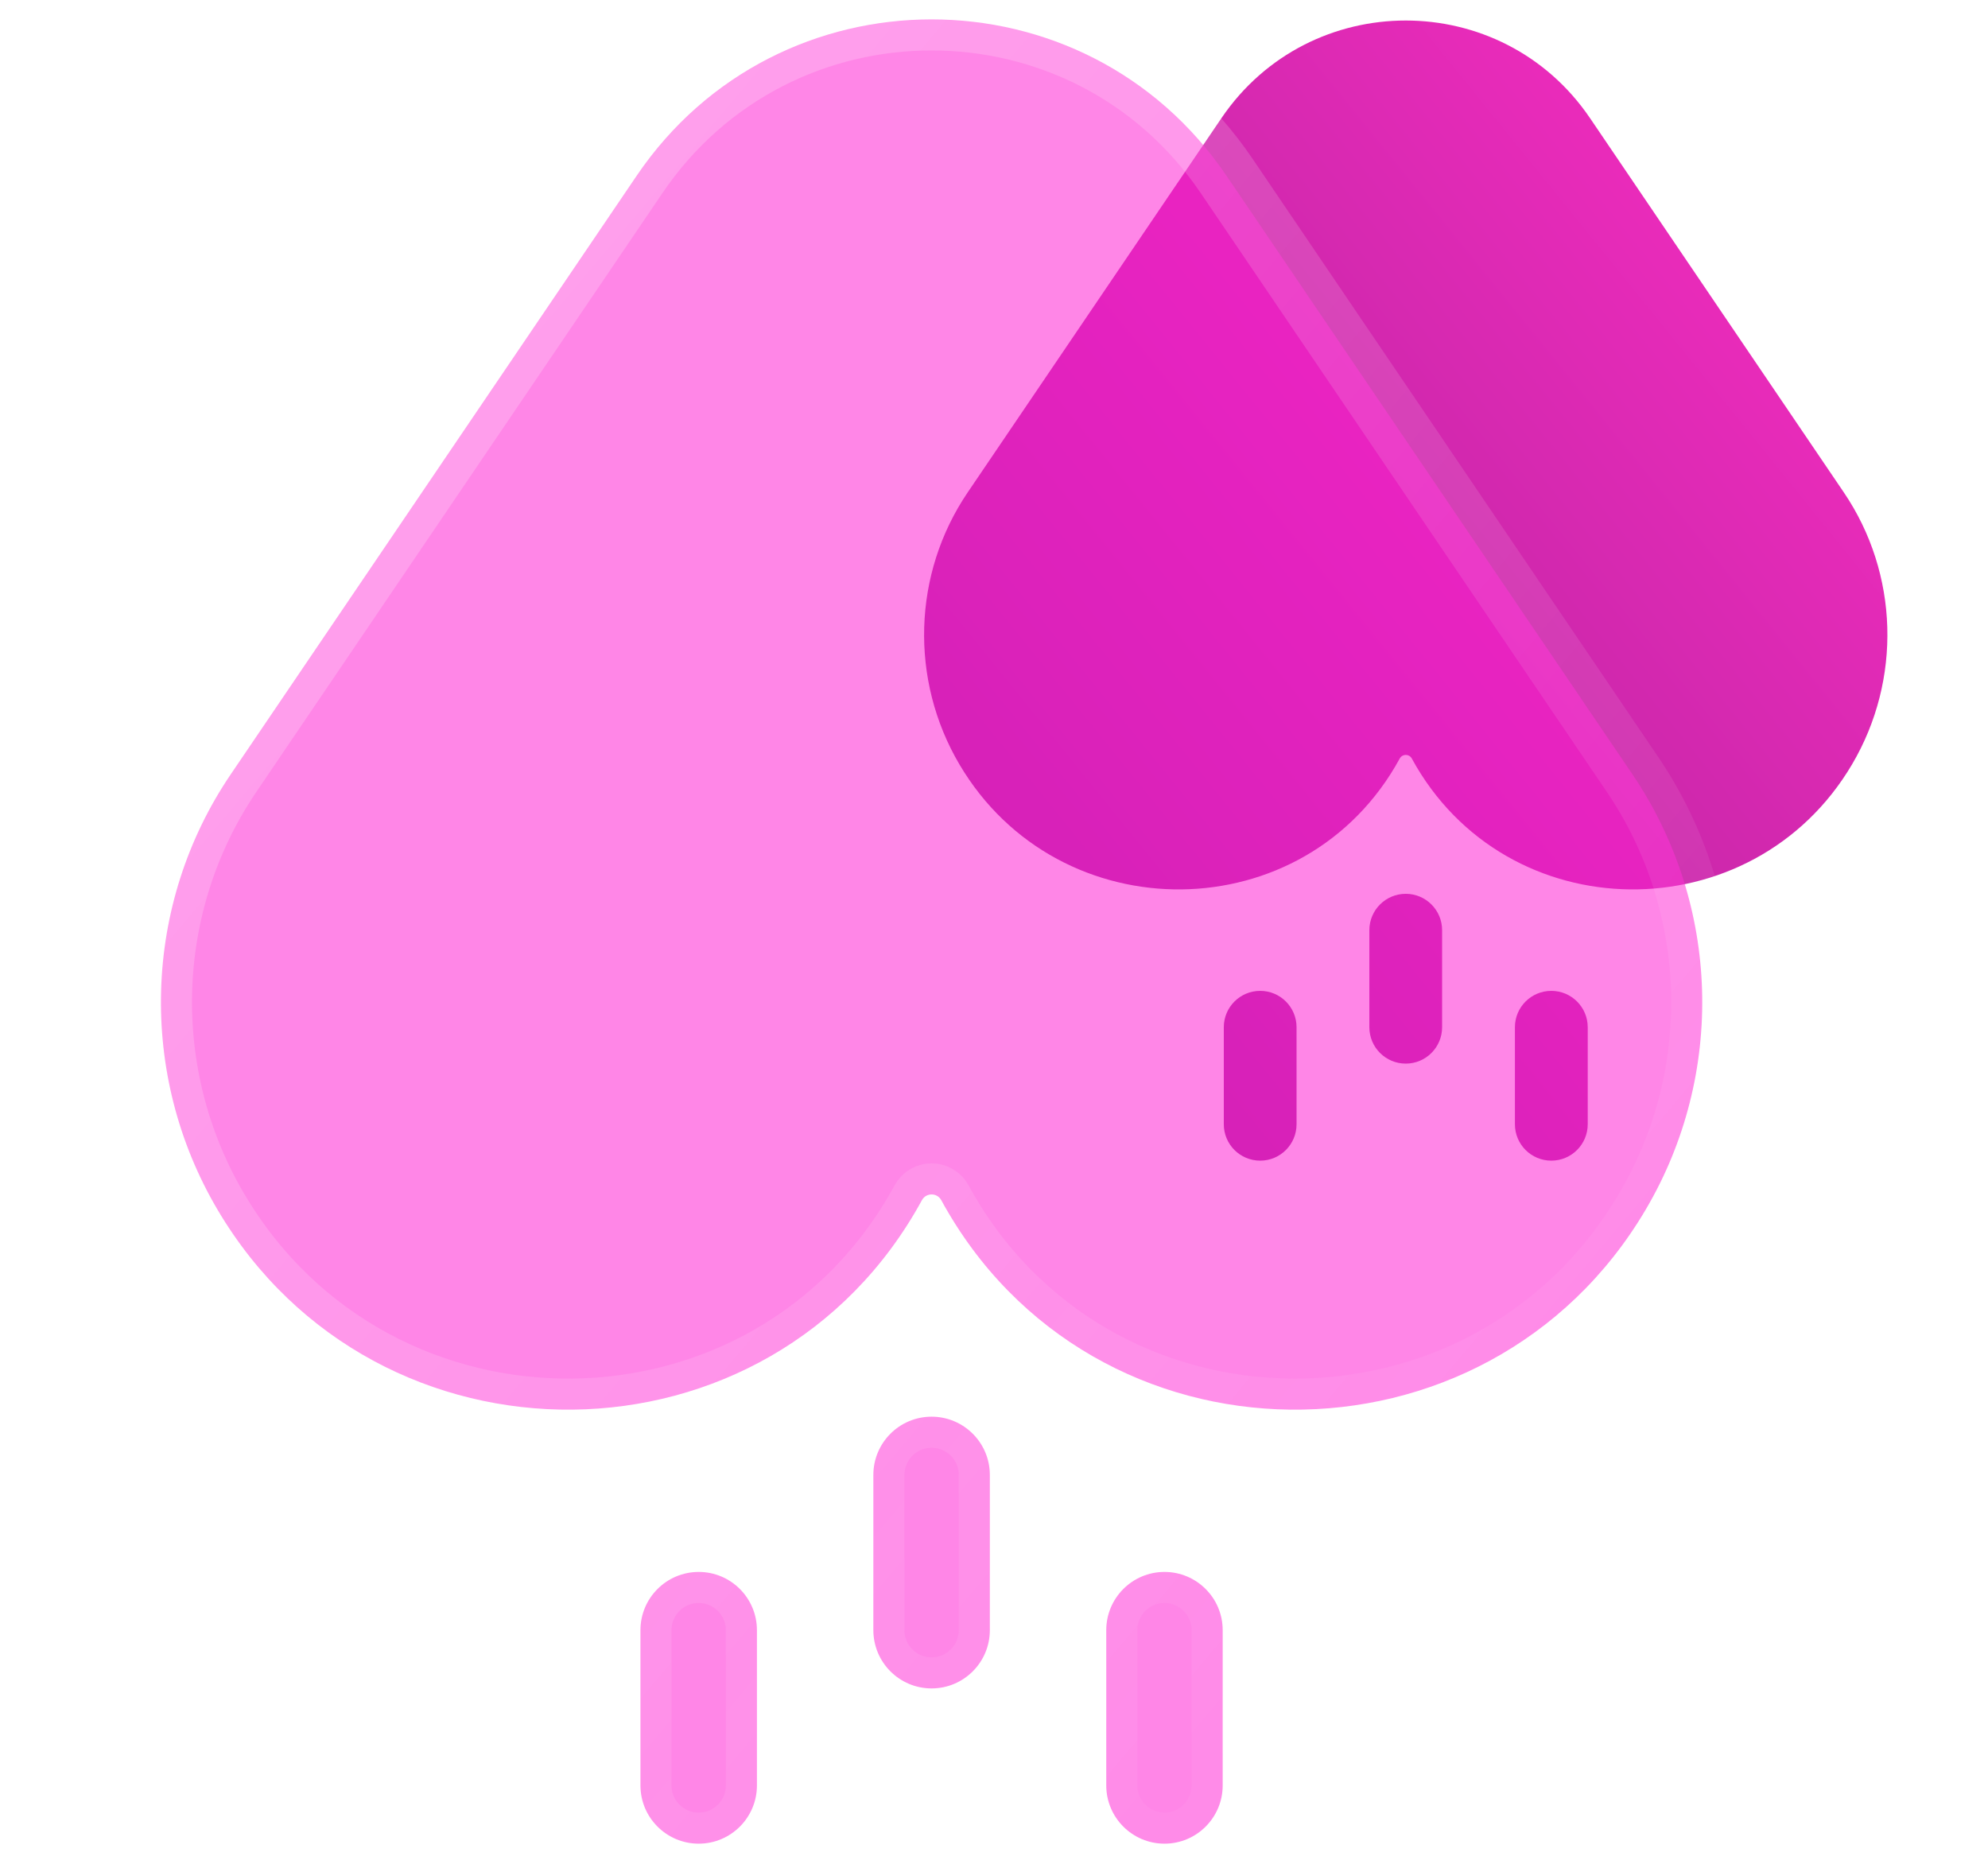 <svg width="32" height="30" viewBox="0 0 32 30" fill="none" xmlns="http://www.w3.org/2000/svg">
<g clip-path="url(#clip0_26_1731)">
<path d="M25.595 1.903C24.173 -0.194 21.083 -0.194 19.66 1.903L15.577 7.925C14.689 9.234 14.642 10.944 15.443 12.303C17.043 15.017 21.015 14.988 22.531 12.209C22.573 12.132 22.683 12.132 22.725 12.209C24.241 14.988 28.212 15.017 29.812 12.303C30.613 10.944 30.567 9.234 29.679 7.925L25.595 1.903Z" fill="url(#paint0_linear_26_1731)"/>
<path d="M23.213 14.972C23.213 14.649 22.951 14.387 22.628 14.387C22.304 14.387 22.042 14.649 22.042 14.972V16.534C22.042 16.858 22.304 17.12 22.628 17.12C22.951 17.12 23.213 16.858 23.213 16.534V14.972Z" fill="url(#paint1_linear_26_1731)"/>
<path d="M20.285 15.949C20.608 15.949 20.87 16.211 20.87 16.534L20.87 18.096C20.87 18.42 20.608 18.682 20.285 18.682C19.961 18.682 19.699 18.42 19.699 18.096L19.699 16.534C19.699 16.211 19.961 15.949 20.285 15.949Z" fill="url(#paint2_linear_26_1731)"/>
<path d="M25.557 16.534C25.557 16.211 25.294 15.949 24.971 15.949C24.647 15.949 24.385 16.211 24.385 16.534V18.096C24.385 18.42 24.647 18.682 24.971 18.682C25.294 18.682 25.557 18.42 25.557 18.096V16.534Z" fill="url(#paint3_linear_26_1731)"/>
</g>
<g clip-path="url(#clip1_26_1731)">
<g filter="url(#filter0_b_26_1731)">
<path d="M19.743 2.829C17.467 -0.527 12.523 -0.527 10.248 2.829L3.714 12.464C2.293 14.558 2.218 17.294 3.5 19.469C6.06 23.812 12.414 23.765 14.84 19.318C14.907 19.195 15.084 19.195 15.151 19.318C17.576 23.765 23.931 23.812 26.491 19.469C27.773 17.294 27.697 14.558 26.277 12.464L19.743 2.829Z" fill="#FF20D4" fill-opacity="0.54"/>
<path d="M15.933 23.74C15.933 23.223 15.513 22.803 14.995 22.803C14.478 22.803 14.058 23.223 14.058 23.74V26.239C14.058 26.757 14.478 27.177 14.995 27.177C15.513 27.177 15.933 26.757 15.933 26.239V23.74Z" fill="#FF20D4" fill-opacity="0.54"/>
<path d="M11.247 25.302C11.764 25.302 12.184 25.722 12.184 26.239L12.184 28.739C12.184 29.256 11.764 29.676 11.247 29.676C10.729 29.676 10.309 29.256 10.309 28.739L10.309 26.239C10.309 25.722 10.729 25.302 11.247 25.302Z" fill="#FF20D4" fill-opacity="0.54"/>
<path d="M19.681 26.239C19.681 25.722 19.262 25.302 18.744 25.302C18.227 25.302 17.807 25.722 17.807 26.239V28.739C17.807 29.256 18.227 29.676 18.744 29.676C19.262 29.676 19.681 29.256 19.681 28.739V26.239Z" fill="#FF20D4" fill-opacity="0.54"/>
<path d="M19.743 2.829C17.467 -0.527 12.523 -0.527 10.248 2.829L3.714 12.464C2.293 14.558 2.218 17.294 3.5 19.469C6.06 23.812 12.414 23.765 14.84 19.318C14.907 19.195 15.084 19.195 15.151 19.318C17.576 23.765 23.931 23.812 26.491 19.469C27.773 17.294 27.697 14.558 26.277 12.464L19.743 2.829Z" stroke="url(#paint4_linear_26_1731)" stroke-linecap="round"/>
<path d="M15.933 23.74C15.933 23.223 15.513 22.803 14.995 22.803C14.478 22.803 14.058 23.223 14.058 23.74V26.239C14.058 26.757 14.478 27.177 14.995 27.177C15.513 27.177 15.933 26.757 15.933 26.239V23.74Z" stroke="url(#paint5_linear_26_1731)" stroke-linecap="round"/>
<path d="M11.247 25.302C11.764 25.302 12.184 25.722 12.184 26.239L12.184 28.739C12.184 29.256 11.764 29.676 11.247 29.676C10.729 29.676 10.309 29.256 10.309 28.739L10.309 26.239C10.309 25.722 10.729 25.302 11.247 25.302Z" stroke="url(#paint6_linear_26_1731)" stroke-linecap="round"/>
<path d="M19.681 26.239C19.681 25.722 19.262 25.302 18.744 25.302C18.227 25.302 17.807 25.722 17.807 26.239V28.739C17.807 29.256 18.227 29.676 18.744 29.676C19.262 29.676 19.681 29.256 19.681 28.739V26.239Z" stroke="url(#paint7_linear_26_1731)" stroke-linecap="round"/>
</g>
</g>
<defs>
<filter id="filter0_b_26_1731" x="-21.909" y="-24.188" width="73.809" height="78.364" filterUnits="userSpaceOnUse" color-interpolation-filters="sRGB">
<feFlood flood-opacity="0" result="BackgroundImageFix"/>
<feGaussianBlur in="BackgroundImageFix" stdDeviation="12"/>
<feComposite in2="SourceAlpha" operator="in" result="effect1_backgroundBlur_26_1731"/>
<feBlend mode="normal" in="SourceGraphic" in2="effect1_backgroundBlur_26_1731" result="shape"/>
</filter>
<linearGradient id="paint0_linear_26_1731" x1="14.875" y1="18.682" x2="33.222" y2="3.842" gradientUnits="userSpaceOnUse">
<stop stop-color="#94208F"/>
<stop offset="1" stop-color="#FF2EC5"/>
</linearGradient>
<linearGradient id="paint1_linear_26_1731" x1="14.875" y1="18.682" x2="33.222" y2="3.842" gradientUnits="userSpaceOnUse">
<stop stop-color="#94208F"/>
<stop offset="1" stop-color="#FF2EC5"/>
</linearGradient>
<linearGradient id="paint2_linear_26_1731" x1="14.875" y1="18.682" x2="33.222" y2="3.842" gradientUnits="userSpaceOnUse">
<stop stop-color="#94208F"/>
<stop offset="1" stop-color="#FF2EC5"/>
</linearGradient>
<linearGradient id="paint3_linear_26_1731" x1="14.875" y1="18.682" x2="33.222" y2="3.842" gradientUnits="userSpaceOnUse">
<stop stop-color="#94208F"/>
<stop offset="1" stop-color="#FF2EC5"/>
</linearGradient>
<linearGradient id="paint4_linear_26_1731" x1="2.591" y1="0.312" x2="31.552" y2="24.757" gradientUnits="userSpaceOnUse">
<stop stop-color="white" stop-opacity="0.25"/>
<stop offset="1" stop-color="white" stop-opacity="0"/>
</linearGradient>
<linearGradient id="paint5_linear_26_1731" x1="2.591" y1="0.312" x2="31.552" y2="24.757" gradientUnits="userSpaceOnUse">
<stop stop-color="white" stop-opacity="0.25"/>
<stop offset="1" stop-color="white" stop-opacity="0"/>
</linearGradient>
<linearGradient id="paint6_linear_26_1731" x1="2.591" y1="0.312" x2="31.552" y2="24.757" gradientUnits="userSpaceOnUse">
<stop stop-color="white" stop-opacity="0.25"/>
<stop offset="1" stop-color="white" stop-opacity="0"/>
</linearGradient>
<linearGradient id="paint7_linear_26_1731" x1="2.591" y1="0.312" x2="31.552" y2="24.757" gradientUnits="userSpaceOnUse">
<stop stop-color="white" stop-opacity="0.25"/>
<stop offset="1" stop-color="white" stop-opacity="0"/>
</linearGradient>
<clipPath id="clip0_26_1731">
<rect width="18.744" height="18.744" fill="white" transform="translate(13.256 0.135)"/>
</clipPath>
<clipPath id="clip1_26_1731">
<rect width="29.991" height="29.991" fill="white"/>
</clipPath>
</defs>
</svg>
